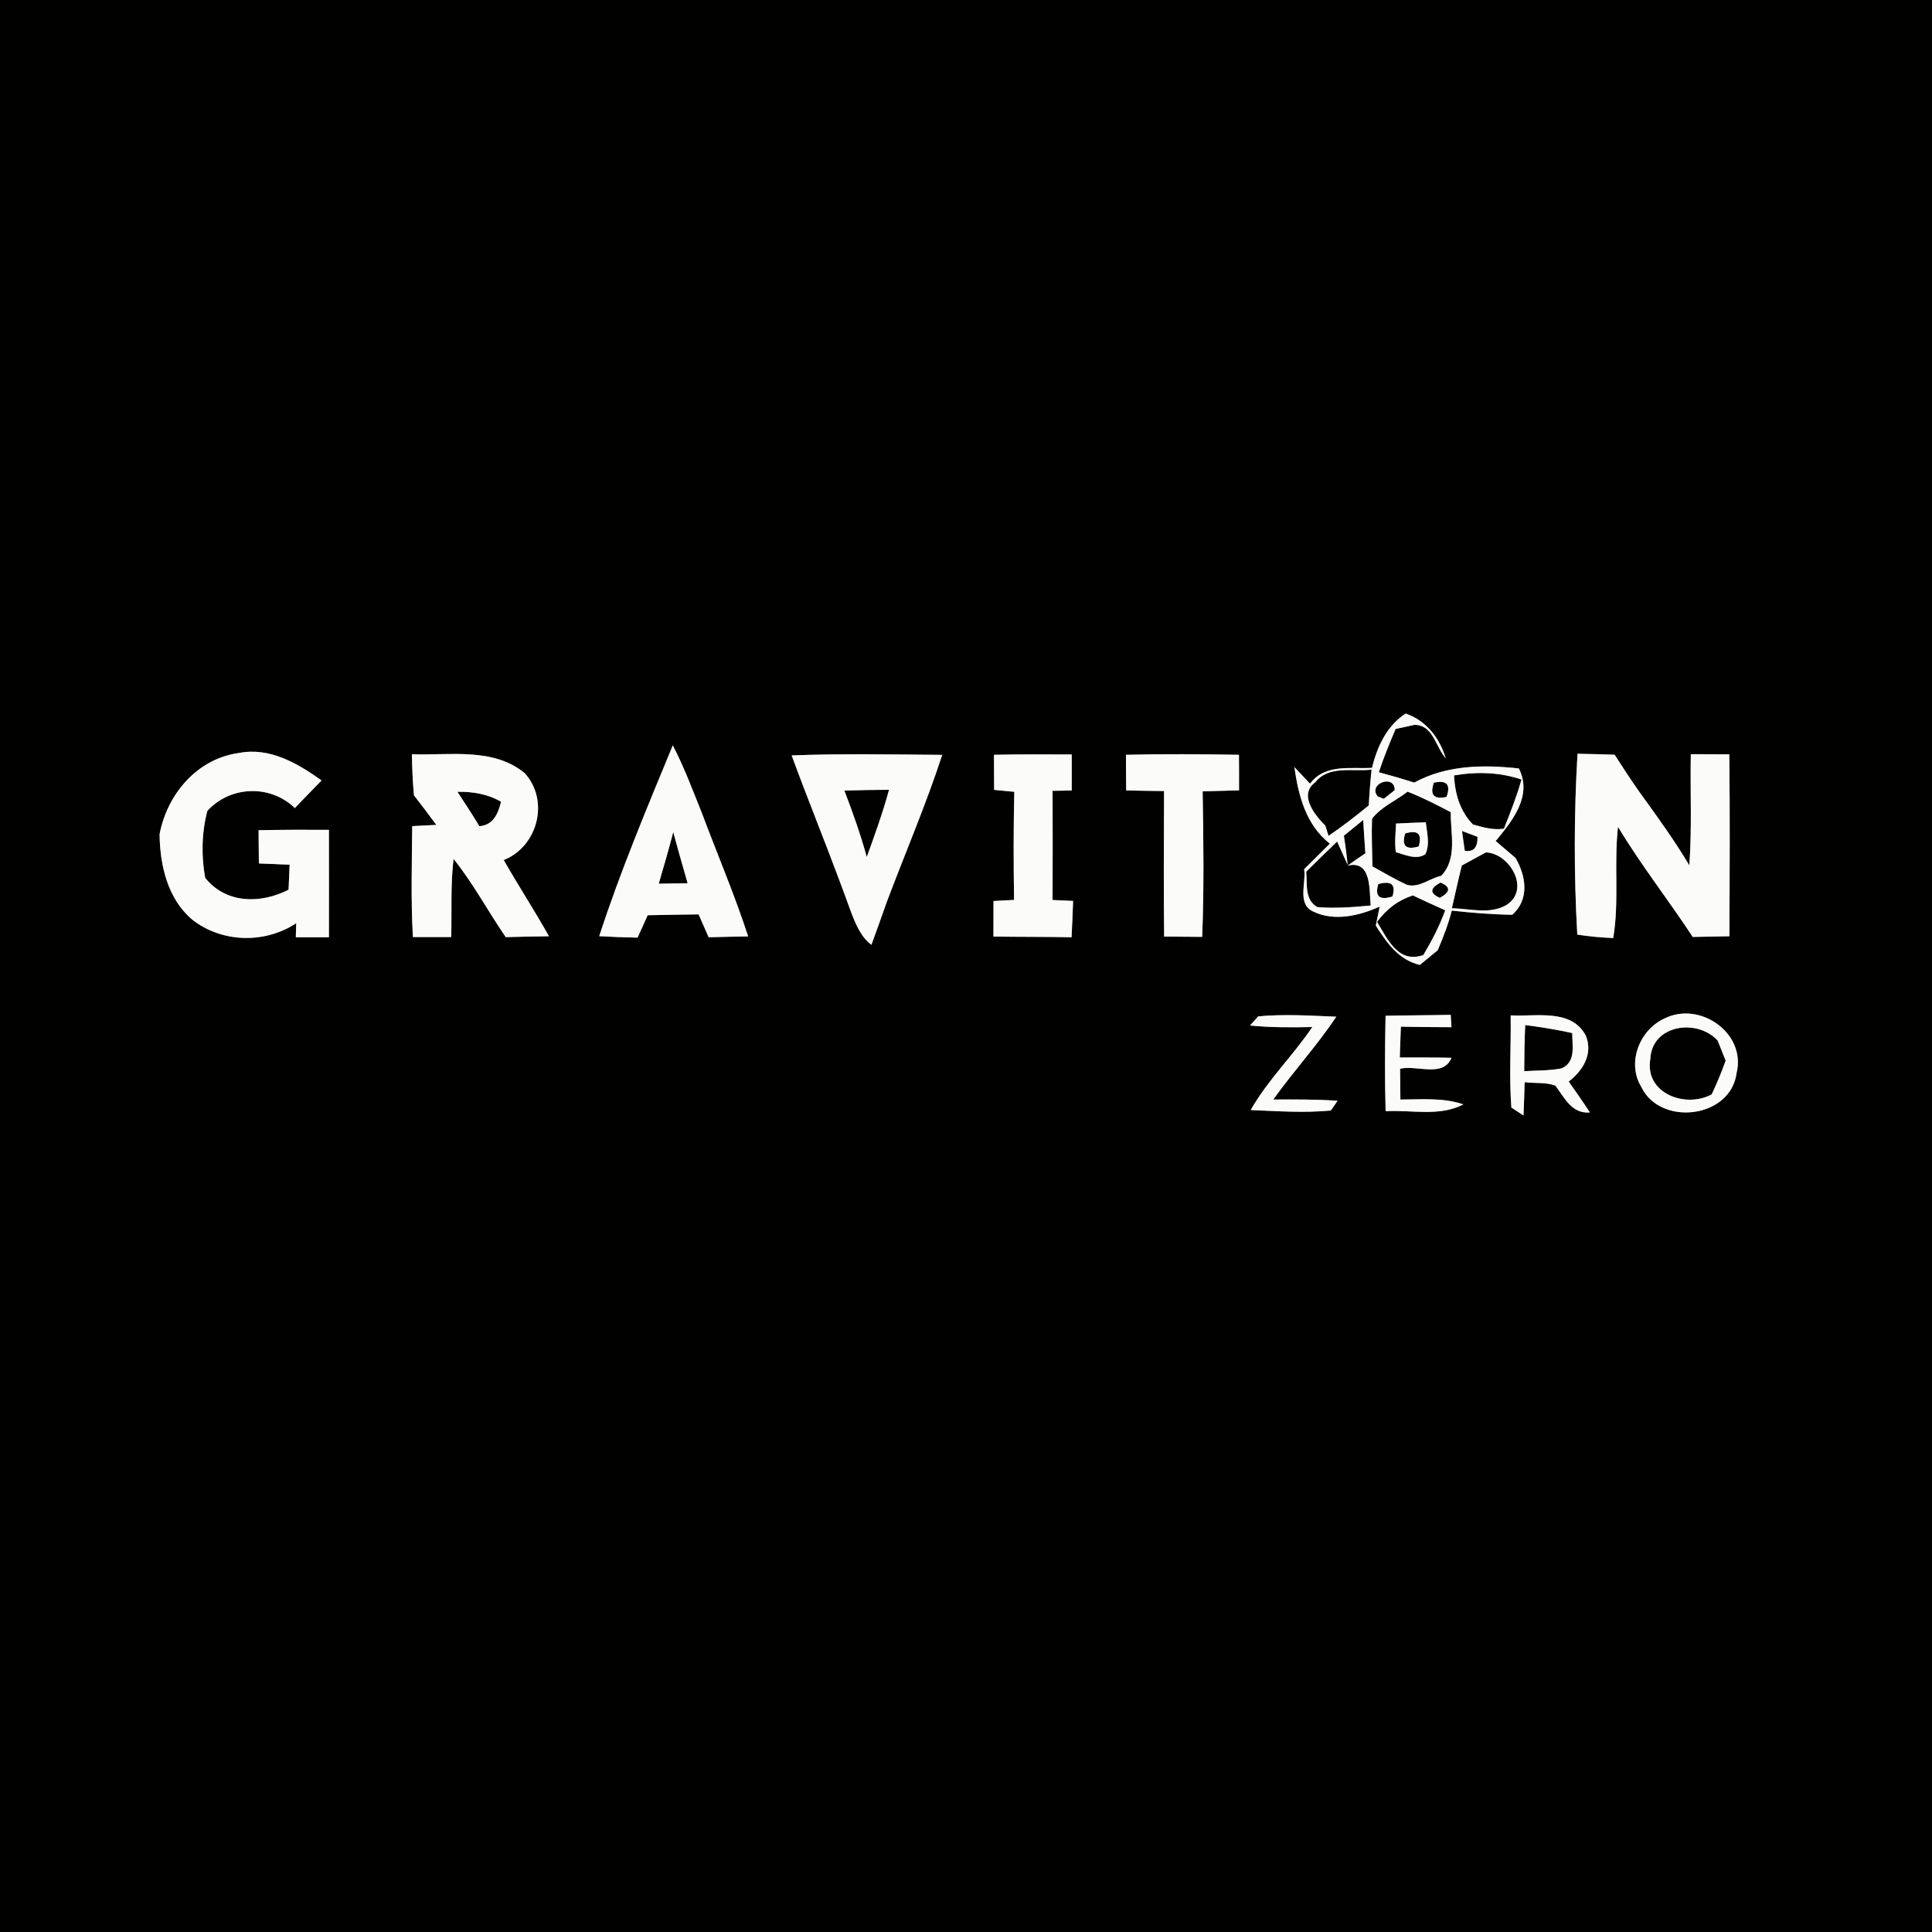 <?xml version="1.0" encoding="UTF-8" ?>
<!DOCTYPE svg PUBLIC "-//W3C//DTD SVG 1.1//EN" "http://www.w3.org/Graphics/SVG/1.1/DTD/svg11.dtd">
<svg width="250pt" height="250pt" viewBox="0 0 250 250" version="1.1" xmlns="http://www.w3.org/2000/svg">
<rect x="0" y="0" width="250" height="250" fill="#808080" stroke="none"/>
<g id="#010100ff">
<path fill="#010100" opacity="1.00" d=" M 0.00 0.00 L 250.00 0.00 L 250.00 250.00 L 0.00 250.00 L 0.00 0.00 M 177.54 99.36 C 174.77 99.52 171.45 98.80 169.52 101.41 C 169.01 100.87 167.99 99.80 167.49 99.26 C 168.02 102.98 168.99 106.73 172.08 109.17 C 170.97 110.26 169.87 111.37 168.76 112.47 C 169.04 114.32 167.79 117.02 169.99 117.98 C 172.69 119.26 175.93 118.49 178.53 117.31 C 178.40 117.93 178.15 119.15 178.03 119.77 C 179.44 121.99 181.00 124.23 183.73 124.86 C 184.50 124.22 185.27 123.59 186.04 122.96 C 186.75 121.29 187.41 119.59 187.86 117.83 C 190.46 118.12 193.07 118.33 195.69 118.37 C 197.94 116.36 197.47 113.37 196.11 111.02 C 195.47 110.47 194.18 109.37 193.54 108.83 C 195.70 106.21 198.33 103.00 196.54 99.44 C 191.94 98.93 187.16 98.99 183.00 101.27 C 181.48 100.78 179.95 100.34 178.42 99.93 C 179.04 98.02 179.81 96.17 180.59 94.33 C 181.20 94.20 182.41 93.94 183.02 93.80 C 185.45 93.77 185.75 96.64 187.08 98.12 C 186.27 95.48 184.56 93.25 181.89 92.33 C 179.45 93.93 178.21 96.60 177.54 99.36 M 20.65 107.96 C 20.70 111.96 21.69 116.33 24.89 119.01 C 28.73 122.01 34.28 122.14 38.33 119.46 C 38.32 119.91 38.30 120.82 38.28 121.28 C 39.35 121.28 41.49 121.28 42.56 121.28 C 42.56 116.64 42.58 112.01 42.56 107.38 C 39.52 107.36 36.49 107.37 33.46 107.43 C 33.47 108.86 33.48 110.29 33.50 111.73 C 34.83 111.78 36.15 111.84 37.48 111.89 C 37.45 112.70 37.37 114.32 37.34 115.13 C 33.71 116.98 29.26 116.96 26.55 113.60 C 26.03 110.71 26.09 107.77 26.83 104.93 C 29.79 101.67 34.98 101.48 38.15 104.56 C 39.30 103.37 40.45 102.17 41.61 100.99 C 38.50 98.77 34.89 96.65 30.90 97.44 C 25.50 98.18 21.63 102.77 20.65 107.96 M 53.30 97.60 C 53.33 99.38 53.40 101.15 53.57 102.92 C 54.55 104.18 55.52 105.45 56.46 106.74 C 55.68 106.78 54.12 106.86 53.34 106.90 C 53.30 111.68 53.16 116.47 53.43 121.25 C 55.08 121.25 56.74 121.25 58.39 121.25 C 58.47 117.88 58.29 114.50 58.69 111.14 C 61.23 114.31 63.15 117.92 65.44 121.26 C 67.30 121.21 69.16 121.18 71.03 121.15 C 69.17 117.81 67.07 114.61 65.18 111.29 C 69.61 109.52 71.13 103.58 67.88 100.03 C 63.78 96.68 58.18 97.78 53.30 97.60 M 77.54 121.14 C 79.19 121.23 80.84 121.30 82.50 121.33 C 82.94 120.36 83.38 119.40 83.81 118.43 C 86.00 118.38 88.20 118.35 90.40 118.32 C 90.83 119.30 91.27 120.29 91.70 121.28 C 93.40 121.23 95.11 121.20 96.81 121.17 C 95.05 115.77 92.82 110.54 90.83 105.23 C 89.64 102.27 88.53 99.28 87.06 96.45 C 83.70 104.59 80.26 112.77 77.54 121.14 M 128.62 97.67 C 128.63 99.18 128.63 100.70 128.64 102.21 C 129.29 102.27 130.60 102.40 131.25 102.46 C 131.14 107.12 131.15 111.78 131.22 116.45 C 130.55 116.48 129.23 116.55 128.56 116.59 C 128.55 118.12 128.55 119.65 128.55 121.19 C 131.92 121.24 135.29 121.21 138.66 121.28 C 138.74 119.71 138.80 118.15 138.86 116.58 C 138.19 116.55 136.86 116.49 136.20 116.46 C 136.23 111.75 136.21 107.04 136.20 102.33 C 136.82 102.32 138.06 102.30 138.68 102.29 C 138.69 100.73 138.69 99.18 138.68 97.63 C 135.33 97.61 131.97 97.60 128.62 97.67 M 204.13 97.54 C 203.67 105.31 203.66 113.17 204.10 120.94 C 205.64 121.17 207.18 121.32 208.75 121.38 C 209.55 116.61 208.82 111.77 209.37 106.99 C 212.33 111.92 215.89 116.44 219.04 121.24 C 220.62 121.21 222.20 121.18 223.78 121.15 C 223.82 113.30 223.86 105.46 223.77 97.61 C 222.11 97.60 220.45 97.59 218.79 97.59 C 218.70 102.39 218.95 107.19 218.60 111.98 C 216.66 108.72 214.43 105.65 212.21 102.58 C 211.07 100.97 209.99 99.32 208.93 97.66 C 207.33 97.60 205.73 97.57 204.13 97.54 M 102.44 97.75 C 104.46 103.25 106.67 108.68 108.71 114.17 C 109.18 115.44 109.66 116.72 110.12 118.00 C 110.73 119.58 111.37 121.20 112.76 122.26 C 113.41 120.44 114.09 118.62 114.72 116.79 C 117.11 110.42 119.81 104.16 121.92 97.68 C 115.43 97.63 108.93 97.50 102.44 97.75 M 145.70 97.67 C 145.70 99.21 145.71 100.74 145.73 102.28 C 147.36 102.32 149.00 102.34 150.63 102.36 C 150.61 108.64 150.56 114.91 150.64 121.19 C 152.28 121.20 153.92 121.22 155.56 121.23 C 155.81 114.96 155.73 108.67 155.62 102.40 C 157.19 102.36 158.76 102.31 160.33 102.27 C 160.34 100.74 160.33 99.20 160.32 97.67 C 155.45 97.59 150.57 97.55 145.70 97.67 M 162.81 131.52 C 162.55 131.82 162.02 132.41 161.75 132.70 C 164.43 132.97 167.12 132.95 169.81 132.90 C 167.31 136.61 164.05 139.74 161.84 143.64 C 165.29 143.78 168.77 144.03 172.21 143.70 C 172.43 143.39 172.86 142.75 173.08 142.44 C 170.31 142.25 167.54 142.26 164.76 142.28 C 167.37 138.61 170.43 135.31 172.91 131.56 C 169.55 131.43 166.16 131.20 162.81 131.52 M 179.29 131.44 C 179.21 135.55 179.18 139.67 179.30 143.79 C 182.65 143.59 186.24 144.53 189.36 142.91 C 186.73 142.00 183.93 142.28 181.21 142.28 C 181.20 141.29 181.18 139.30 181.17 138.30 C 183.25 137.77 186.77 139.49 187.82 136.88 C 185.58 136.82 183.36 136.85 181.13 136.84 C 181.17 135.51 181.22 134.18 181.27 132.85 C 183.45 132.89 185.64 132.92 187.82 132.92 C 187.80 132.52 187.75 131.72 187.72 131.32 C 184.91 131.38 182.10 131.38 179.29 131.44 M 195.48 131.39 C 195.54 135.36 195.27 139.35 195.57 143.32 C 195.96 143.57 196.74 144.08 197.14 144.34 C 197.20 142.91 197.25 141.47 197.29 140.04 C 198.60 140.20 200.00 140.02 201.26 140.47 C 202.46 142.06 203.38 144.15 205.73 143.95 C 204.85 142.60 203.92 141.27 202.99 139.95 C 204.83 138.54 206.17 136.37 205.20 134.00 C 203.31 130.47 198.75 131.58 195.48 131.39 M 215.43 131.77 C 212.17 133.23 210.47 137.49 212.38 140.64 C 214.83 145.79 223.95 144.73 224.71 138.86 C 225.99 133.72 220.01 129.52 215.43 131.77 Z" />
<path fill="#010100" opacity="1.00" d=" M 170.20 101.22 C 171.95 99.00 175.03 99.88 177.48 99.59 C 177.32 101.13 177.20 102.67 177.12 104.22 C 175.43 105.60 173.72 106.94 171.91 108.16 L 171.50 106.85 C 170.13 105.46 167.99 102.85 170.20 101.22 Z" />
<path fill="#010100" opacity="1.00" d=" M 188.15 100.34 C 191.07 99.84 194.05 99.91 196.88 100.87 C 196.27 103.04 195.44 105.14 194.61 107.23 C 193.24 107.45 191.90 107.05 190.60 106.69 C 188.91 104.96 188.27 102.71 188.15 100.34 Z" />
<path fill="#010100" opacity="1.00" d=" M 178.26 103.05 C 176.94 101.39 180.52 100.11 180.47 102.25 C 180.11 102.53 179.41 103.09 179.05 103.37 L 178.26 103.05 Z" />
<path fill="#010100" opacity="1.00" d=" M 185.54 101.28 C 187.21 100.91 187.76 101.52 187.18 103.12 C 185.53 103.48 184.99 102.86 185.54 101.28 Z" />
<path fill="#010100" opacity="1.00" d=" M 59.19 102.46 C 61.16 102.42 63.11 102.74 64.84 103.75 C 64.45 105.29 63.85 106.76 62.03 106.91 C 61.13 105.40 60.15 103.93 59.19 102.46 Z" />
<path fill="#010100" opacity="1.00" d=" M 109.26 102.30 C 111.19 102.24 113.11 102.20 115.04 102.20 C 114.24 105.15 113.20 108.03 112.16 110.90 C 111.36 107.98 110.34 105.13 109.26 102.30 Z" />
<path fill="#010100" opacity="1.00" d=" M 182.14 102.44 C 184.06 103.19 185.90 104.13 187.73 105.10 C 187.68 107.85 188.63 111.11 186.49 113.33 C 185.01 113.65 183.63 114.93 182.06 114.50 C 180.52 113.79 179.07 112.93 177.59 112.11 C 177.56 110.05 177.46 107.99 177.54 105.94 C 178.74 104.39 180.63 103.62 182.14 102.44 M 180.65 106.57 C 180.59 107.80 180.45 109.04 180.62 110.27 C 181.80 110.60 183.32 111.33 184.45 110.52 C 185.06 109.20 184.64 107.77 184.50 106.41 C 183.21 106.45 181.93 106.50 180.65 106.57 Z" />
<path fill="#010100" opacity="1.00" d=" M 173.90 108.14 C 174.52 107.63 175.77 106.61 176.40 106.10 C 176.48 107.54 176.57 108.98 176.68 110.42 C 175.90 110.94 175.13 111.47 174.38 112.01 C 177.54 111.26 177.16 115.26 177.37 117.17 C 175.08 117.39 172.77 117.57 170.47 117.38 C 168.77 116.41 169.19 114.42 169.02 112.80 C 170.35 111.50 171.68 110.18 173.02 108.89 L 174.38 111.90 C 174.26 110.64 174.10 109.39 173.90 108.14 Z" />
<path fill="#010100" opacity="1.00" d=" M 189.18 107.53 C 189.68 107.72 190.69 108.09 191.19 108.28 C 191.22 109.67 190.67 110.28 189.54 110.09 C 189.45 109.45 189.27 108.17 189.18 107.53 Z" />
<path fill="#010100" opacity="1.00" d=" M 85.24 114.35 C 85.89 112.13 86.54 109.90 87.12 107.66 C 87.71 109.88 88.35 112.08 88.98 114.29 C 87.73 114.31 86.48 114.33 85.24 114.35 Z" />
<path fill="#010100" opacity="1.00" d=" M 181.83 107.85 C 183.48 107.35 184.06 107.91 183.58 109.53 C 181.92 110.02 181.34 109.46 181.83 107.85 Z" />
<path fill="#010100" opacity="1.00" d=" M 192.27 110.30 C 195.31 110.39 198.11 115.06 194.95 117.10 C 192.78 118.37 190.22 117.57 187.87 117.53 C 188.31 115.68 188.69 113.83 189.16 111.99 C 190.21 111.44 191.23 110.86 192.27 110.30 Z" />
<path fill="#010100" opacity="1.00" d=" M 178.35 114.40 C 180.05 113.93 180.66 114.46 180.18 116.01 C 178.49 116.53 177.88 116.00 178.35 114.40 Z" />
<path fill="#010100" opacity="1.00" d=" M 186.40 114.20 C 187.74 114.76 187.71 115.42 186.32 116.18 C 184.98 115.60 185.01 114.95 186.40 114.20 Z" />
<path fill="#010100" opacity="1.00" d=" M 178.19 119.30 C 179.35 117.68 180.91 116.48 182.83 115.87 C 184.21 116.53 185.61 117.17 187.01 117.79 C 186.28 119.82 185.28 121.73 184.18 123.58 C 180.92 124.72 179.56 121.53 178.19 119.30 Z" />
<path fill="#010100" opacity="1.00" d=" M 197.23 138.61 C 197.24 136.62 197.27 134.63 197.36 132.64 C 199.40 132.91 201.44 133.23 203.45 133.68 C 203.43 135.32 203.97 137.41 202.07 138.25 C 200.47 138.56 198.84 138.51 197.23 138.61 Z" />
<path fill="#010100" opacity="1.00" d=" M 213.55 137.02 C 213.76 132.59 219.58 131.75 222.26 134.64 C 222.52 135.30 223.04 136.60 223.30 137.25 C 222.76 138.73 222.17 140.20 221.49 141.62 C 218.07 143.45 212.78 141.48 213.55 137.02 Z" />
</g>
<g id="#fbfbf9ff">
<path fill="#fbfbf9" opacity="1.00" d=" M 177.54 99.36 C 178.21 96.60 179.45 93.93 181.89 92.33 C 184.56 93.25 186.27 95.48 187.08 98.12 C 185.75 96.64 185.45 93.77 183.02 93.80 C 182.41 93.94 181.20 94.20 180.59 94.33 C 179.81 96.17 179.04 98.02 178.42 99.93 C 179.95 100.34 181.48 100.78 183.00 101.27 C 187.16 98.99 191.94 98.93 196.54 99.44 C 198.33 103.00 195.70 106.21 193.54 108.83 C 194.18 109.37 195.47 110.47 196.11 111.02 C 197.47 113.37 197.94 116.36 195.69 118.37 C 193.07 118.33 190.46 118.12 187.86 117.83 C 187.41 119.59 186.75 121.29 186.04 122.96 C 185.27 123.59 184.50 124.22 183.73 124.86 C 181.00 124.23 179.44 121.99 178.03 119.77 C 178.15 119.15 178.40 117.93 178.53 117.31 C 175.93 118.49 172.69 119.26 169.99 117.98 C 167.79 117.02 169.04 114.32 168.76 112.47 C 169.87 111.37 170.97 110.26 172.08 109.17 C 168.99 106.73 168.02 102.98 167.49 99.26 C 167.99 99.80 169.01 100.87 169.52 101.41 C 171.45 98.80 174.77 99.52 177.54 99.36 M 170.20 101.22 C 167.99 102.85 170.13 105.46 171.50 106.85 L 171.91 108.16 C 173.72 106.94 175.43 105.60 177.12 104.22 C 177.20 102.67 177.32 101.13 177.48 99.59 C 175.03 99.88 171.95 99.00 170.20 101.22 M 188.15 100.34 C 188.27 102.71 188.91 104.96 190.60 106.69 C 191.90 107.05 193.24 107.45 194.61 107.23 C 195.44 105.14 196.27 103.04 196.88 100.87 C 194.05 99.91 191.07 99.84 188.15 100.34 M 178.26 103.05 L 179.05 103.37 C 179.41 103.09 180.11 102.53 180.47 102.25 C 180.52 100.11 176.94 101.39 178.26 103.05 M 185.54 101.28 C 184.99 102.86 185.53 103.48 187.18 103.12 C 187.76 101.52 187.21 100.91 185.54 101.28 M 182.14 102.44 C 180.63 103.62 178.74 104.39 177.54 105.94 C 177.46 107.99 177.56 110.05 177.59 112.11 C 179.07 112.93 180.52 113.79 182.06 114.50 C 183.63 114.93 185.01 113.65 186.49 113.33 C 188.63 111.11 187.68 107.85 187.73 105.10 C 185.90 104.13 184.06 103.19 182.14 102.44 M 173.90 108.14 C 174.10 109.39 174.26 110.64 174.38 111.90 L 173.02 108.89 C 171.68 110.18 170.35 111.50 169.02 112.80 C 169.19 114.42 168.77 116.41 170.47 117.38 C 172.77 117.57 175.08 117.39 177.37 117.17 C 177.16 115.26 177.54 111.26 174.38 112.01 C 175.13 111.47 175.90 110.94 176.68 110.42 C 176.57 108.98 176.48 107.54 176.40 106.10 C 175.77 106.61 174.52 107.63 173.90 108.14 M 189.18 107.53 C 189.27 108.17 189.45 109.45 189.54 110.09 C 190.67 110.28 191.22 109.67 191.19 108.28 C 190.69 108.09 189.68 107.72 189.18 107.53 M 192.27 110.30 C 191.23 110.86 190.21 111.44 189.16 111.99 C 188.69 113.83 188.31 115.68 187.87 117.53 C 190.22 117.57 192.78 118.37 194.95 117.10 C 198.11 115.06 195.31 110.39 192.27 110.30 M 178.35 114.40 C 177.88 116.00 178.49 116.53 180.18 116.01 C 180.66 114.46 180.05 113.93 178.35 114.40 M 186.40 114.20 C 185.01 114.95 184.98 115.60 186.32 116.18 C 187.71 115.42 187.74 114.76 186.40 114.20 M 178.19 119.30 C 179.56 121.53 180.92 124.72 184.18 123.58 C 185.28 121.73 186.28 119.82 187.01 117.79 C 185.61 117.17 184.21 116.53 182.83 115.87 C 180.91 116.48 179.35 117.68 178.19 119.30 Z" />
<path fill="#fbfbf9" opacity="1.00" d=" M 20.65 107.96 C 21.63 102.77 25.50 98.18 30.90 97.44 C 34.89 96.65 38.50 98.77 41.61 100.99 C 40.45 102.17 39.30 103.37 38.15 104.56 C 34.98 101.48 29.79 101.67 26.83 104.93 C 26.09 107.77 26.03 110.71 26.55 113.60 C 29.26 116.96 33.71 116.98 37.34 115.13 C 37.37 114.32 37.45 112.70 37.48 111.89 C 36.15 111.84 34.83 111.78 33.50 111.73 C 33.48 110.29 33.47 108.86 33.46 107.43 C 36.49 107.37 39.52 107.36 42.56 107.38 C 42.58 112.01 42.56 116.64 42.56 121.28 C 41.49 121.28 39.35 121.28 38.28 121.28 C 38.30 120.82 38.32 119.91 38.33 119.46 C 34.28 122.14 28.73 122.01 24.89 119.01 C 21.69 116.33 20.70 111.96 20.65 107.96 Z" />
<path fill="#fbfbf9" opacity="1.00" d=" M 53.30 97.60 C 58.18 97.78 63.78 96.68 67.88 100.03 C 71.13 103.58 69.61 109.52 65.18 111.29 C 67.07 114.61 69.17 117.81 71.03 121.15 C 69.16 121.18 67.30 121.21 65.44 121.26 C 63.15 117.92 61.23 114.31 58.69 111.14 C 58.29 114.50 58.47 117.88 58.39 121.25 C 56.74 121.25 55.08 121.25 53.43 121.25 C 53.16 116.47 53.30 111.68 53.34 106.90 C 54.12 106.86 55.68 106.78 56.46 106.74 C 55.52 105.45 54.55 104.18 53.57 102.92 C 53.40 101.15 53.33 99.38 53.30 97.60 M 59.19 102.46 C 60.15 103.93 61.13 105.40 62.03 106.91 C 63.85 106.76 64.45 105.29 64.84 103.75 C 63.11 102.74 61.16 102.42 59.19 102.46 Z" />
<path fill="#fbfbf9" opacity="1.00" d=" M 77.54 121.14 C 80.26 112.77 83.70 104.59 87.06 96.45 C 88.53 99.28 89.64 102.27 90.83 105.23 C 92.82 110.54 95.05 115.77 96.81 121.17 C 95.11 121.20 93.40 121.23 91.70 121.28 C 91.27 120.29 90.83 119.30 90.40 118.32 C 88.20 118.35 86.00 118.38 83.81 118.43 C 83.38 119.40 82.94 120.36 82.50 121.33 C 80.84 121.30 79.19 121.23 77.54 121.14 M 85.24 114.35 C 86.48 114.33 87.73 114.31 88.98 114.29 C 88.35 112.08 87.71 109.88 87.12 107.66 C 86.54 109.90 85.89 112.13 85.24 114.35 Z" />
<path fill="#fbfbf9" opacity="1.00" d=" M 128.62 97.67 C 131.97 97.60 135.33 97.61 138.68 97.63 C 138.69 99.18 138.69 100.73 138.68 102.29 C 138.06 102.30 136.82 102.32 136.20 102.33 C 136.21 107.04 136.23 111.75 136.20 116.46 C 136.86 116.49 138.19 116.55 138.86 116.58 C 138.80 118.15 138.74 119.71 138.66 121.28 C 135.29 121.21 131.92 121.24 128.55 121.19 C 128.55 119.65 128.55 118.12 128.56 116.59 C 129.23 116.55 130.55 116.48 131.22 116.45 C 131.15 111.78 131.14 107.12 131.25 102.46 C 130.60 102.40 129.29 102.27 128.64 102.21 C 128.63 100.70 128.63 99.18 128.62 97.67 Z" />
<path fill="#fbfbf9" opacity="1.00" d=" M 204.13 97.54 C 205.73 97.57 207.33 97.60 208.93 97.66 C 209.99 99.32 211.07 100.97 212.21 102.58 C 214.43 105.65 216.66 108.72 218.60 111.98 C 218.95 107.19 218.70 102.39 218.79 97.59 C 220.45 97.59 222.11 97.60 223.77 97.61 C 223.86 105.46 223.82 113.30 223.78 121.15 C 222.20 121.18 220.62 121.21 219.04 121.24 C 215.89 116.44 212.33 111.92 209.37 106.99 C 208.82 111.77 209.55 116.61 208.75 121.38 C 207.18 121.32 205.64 121.17 204.10 120.94 C 203.66 113.17 203.67 105.31 204.13 97.54 Z" />
<path fill="#fbfbf9" opacity="1.00" d=" M 102.44 97.75 C 108.93 97.50 115.43 97.63 121.92 97.68 C 119.81 104.16 117.11 110.42 114.72 116.79 C 114.09 118.62 113.41 120.44 112.76 122.26 C 111.37 121.20 110.73 119.58 110.12 118.00 C 109.66 116.72 109.18 115.44 108.71 114.17 C 106.67 108.68 104.46 103.25 102.44 97.75 M 109.26 102.30 C 110.34 105.13 111.36 107.98 112.16 110.90 C 113.20 108.03 114.24 105.15 115.04 102.20 C 113.11 102.20 111.19 102.24 109.26 102.30 Z" />
<path fill="#fbfbf9" opacity="1.00" d=" M 145.70 97.67 C 150.57 97.55 155.45 97.59 160.32 97.67 C 160.33 99.20 160.34 100.74 160.33 102.27 C 158.76 102.31 157.19 102.36 155.62 102.40 C 155.73 108.67 155.81 114.96 155.56 121.23 C 153.92 121.22 152.28 121.20 150.64 121.19 C 150.56 114.91 150.61 108.64 150.63 102.36 C 149.00 102.34 147.36 102.32 145.73 102.28 C 145.71 100.74 145.70 99.21 145.70 97.67 Z" />
<path fill="#fbfbf9" opacity="1.00" d=" M 180.65 106.57 C 181.93 106.50 183.21 106.45 184.50 106.41 C 184.64 107.77 185.06 109.20 184.45 110.52 C 183.32 111.33 181.80 110.60 180.62 110.27 C 180.45 109.04 180.59 107.80 180.65 106.57 M 181.83 107.85 C 181.34 109.46 181.92 110.02 183.58 109.53 C 184.06 107.91 183.48 107.35 181.83 107.85 Z" />
<path fill="#fbfbf9" opacity="1.00" d=" M 162.81 131.52 C 166.16 131.20 169.55 131.43 172.91 131.56 C 170.43 135.31 167.37 138.61 164.76 142.28 C 167.54 142.26 170.31 142.25 173.08 142.44 C 172.86 142.75 172.43 143.39 172.21 143.70 C 168.77 144.03 165.29 143.78 161.84 143.64 C 164.05 139.74 167.31 136.61 169.81 132.90 C 167.12 132.95 164.43 132.97 161.75 132.70 C 162.02 132.41 162.55 131.82 162.81 131.52 Z" />
<path fill="#fbfbf9" opacity="1.00" d=" M 179.29 131.44 C 182.10 131.38 184.91 131.38 187.72 131.32 C 187.75 131.72 187.80 132.52 187.82 132.92 C 185.64 132.92 183.45 132.89 181.27 132.85 C 181.22 134.18 181.17 135.51 181.13 136.84 C 183.36 136.85 185.58 136.82 187.82 136.88 C 186.77 139.49 183.25 137.77 181.17 138.30 C 181.18 139.30 181.20 141.29 181.21 142.28 C 183.93 142.28 186.73 142.00 189.36 142.91 C 186.24 144.53 182.65 143.59 179.30 143.79 C 179.18 139.67 179.21 135.55 179.29 131.44 Z" />
<path fill="#fbfbf9" opacity="1.00" d=" M 195.48 131.39 C 198.75 131.58 203.31 130.47 205.20 134.00 C 206.17 136.37 204.83 138.54 202.99 139.95 C 203.92 141.27 204.85 142.60 205.73 143.95 C 203.38 144.15 202.46 142.06 201.26 140.47 C 200.00 140.02 198.60 140.20 197.29 140.04 C 197.25 141.47 197.20 142.91 197.14 144.34 C 196.74 144.08 195.96 143.57 195.57 143.32 C 195.27 139.35 195.54 135.36 195.48 131.39 M 197.23 138.61 C 198.84 138.51 200.47 138.56 202.07 138.25 C 203.97 137.41 203.43 135.32 203.45 133.68 C 201.44 133.23 199.40 132.91 197.36 132.64 C 197.27 134.63 197.24 136.62 197.23 138.61 Z" />
<path fill="#fbfbf9" opacity="1.00" d=" M 215.43 131.77 C 220.01 129.52 225.99 133.72 224.71 138.86 C 223.95 144.73 214.83 145.79 212.38 140.64 C 210.47 137.49 212.17 133.23 215.43 131.77 M 213.55 137.02 C 212.78 141.48 218.07 143.45 221.49 141.62 C 222.17 140.20 222.76 138.73 223.30 137.25 C 223.04 136.60 222.52 135.30 222.26 134.64 C 219.58 131.75 213.76 132.59 213.55 137.02 Z" />
</g>
</svg>
